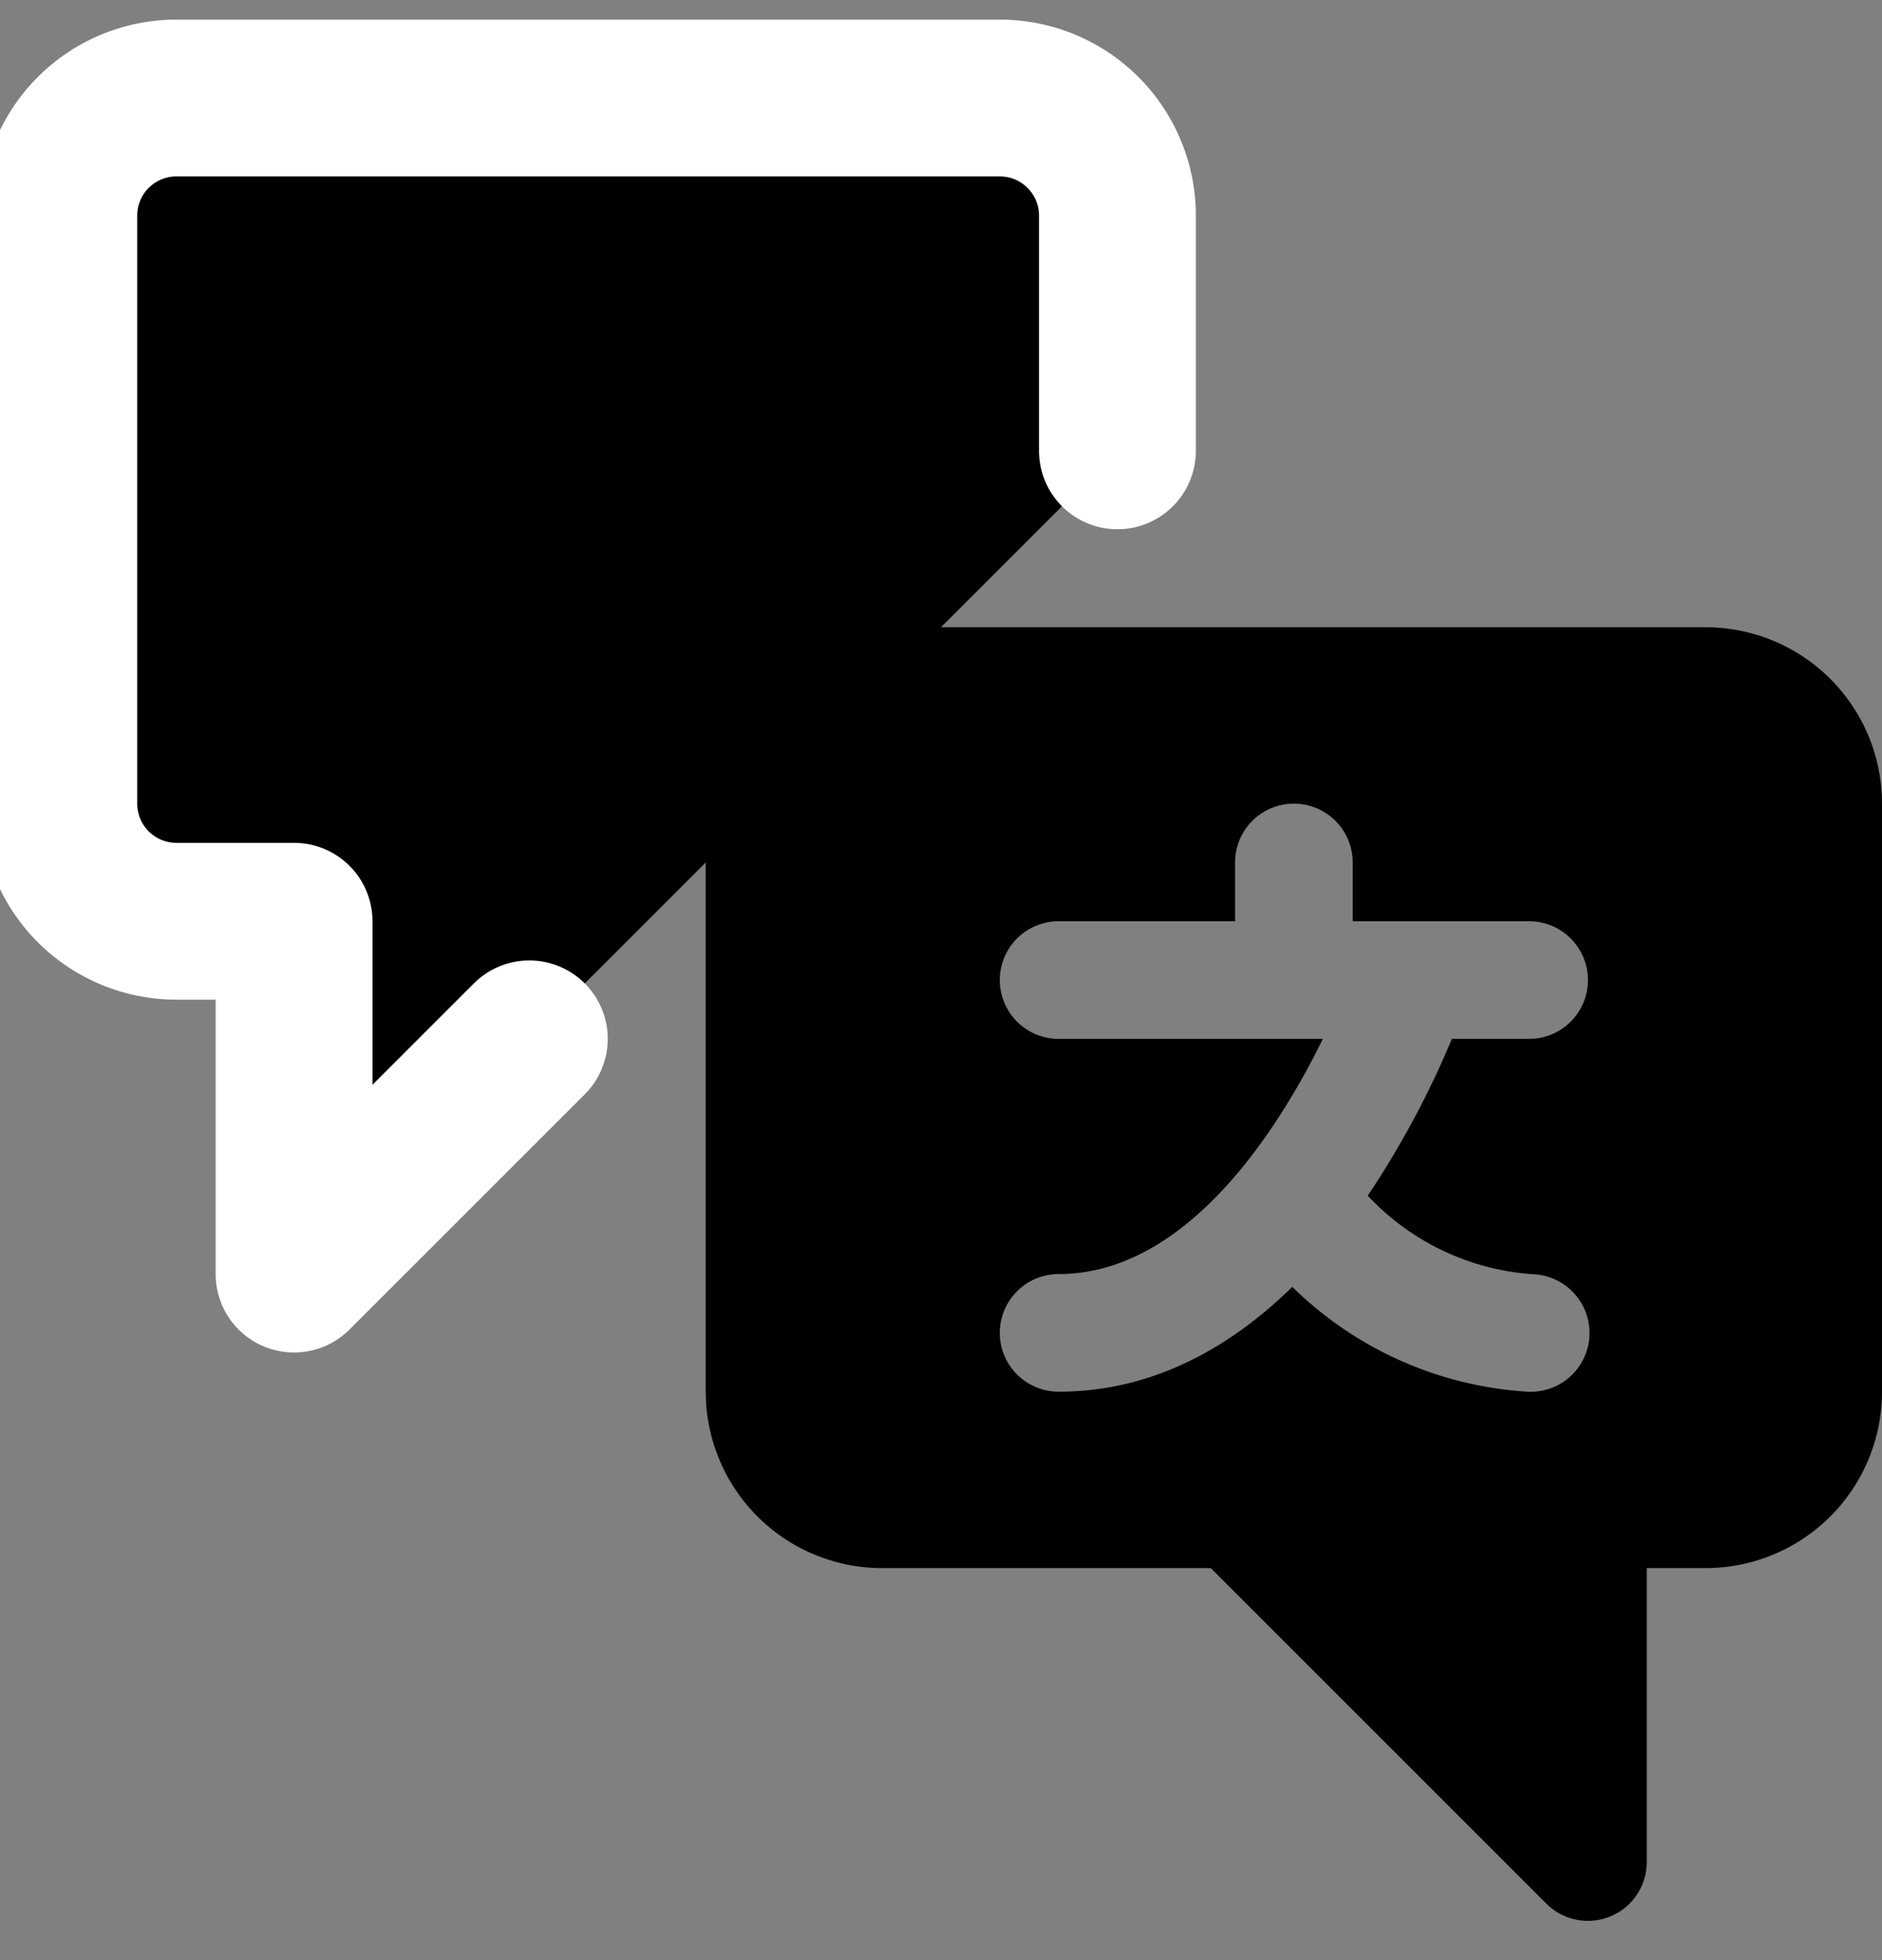 <svg viewBox="0 0 24 25" fill="currentColor" aria-hidden="true">
  <rect x="0" y="0" width="24" height="25" fill="#808080" stroke="none"/>
  <path stroke="#fff" stroke-linecap="round" stroke-linejoin="round" stroke-width="2" d="M4.5 8.75v-3a1.5 1.5 0 0 1 3 0v3M4.5 7.25h3"/>
  <path fill-rule="evenodd" d="M9.659 8.659A2.25 2.25 0 0 1 11.25 8h10.5A2.25 2.25 0 0 1 24 10.25v7.5A2.25 2.25 0 0 1 21.75 20H21v3.75a.75.75 0 0 1-1.28.53L15.44 20h-4.19A2.25 2.25 0 0 1 9 17.75v-7.5c0-.597.237-1.169.659-1.591ZM16.5 10.25a.75.75 0 0 1 .75.75v.75h2.25a.75.75 0 0 1 0 1.5h-.985a11.65 11.65 0 0 1-1.073 2 3.181 3.181 0 0 0 2.109 1.002.75.75 0 1 1-.102 1.496 4.682 4.682 0 0 1-2.969-1.335c-.756.74-1.746 1.337-2.98 1.337a.75.75 0 0 1 0-1.5c.925 0 1.729-.59 2.389-1.418a7.366 7.366 0 0 0 .362-.498 9.49 9.49 0 0 0 .618-1.084H13.5a.75.75 0 0 1 0-1.5h2.25V11a.75.75 0 0 1 .75-.75Z" clip-rule="evenodd"/>
  <path stroke="#fff" stroke-linecap="round" stroke-linejoin="round" stroke-width="2" d="m6.75 13.25-3 3v-4.5h-1.5a1.5 1.5 0 0 1-1.5-1.5v-7.5a1.5 1.5 0 0 1 1.5-1.5h10.5a1.5 1.5 0 0 1 1.5 1.5v3"/>
</svg>
